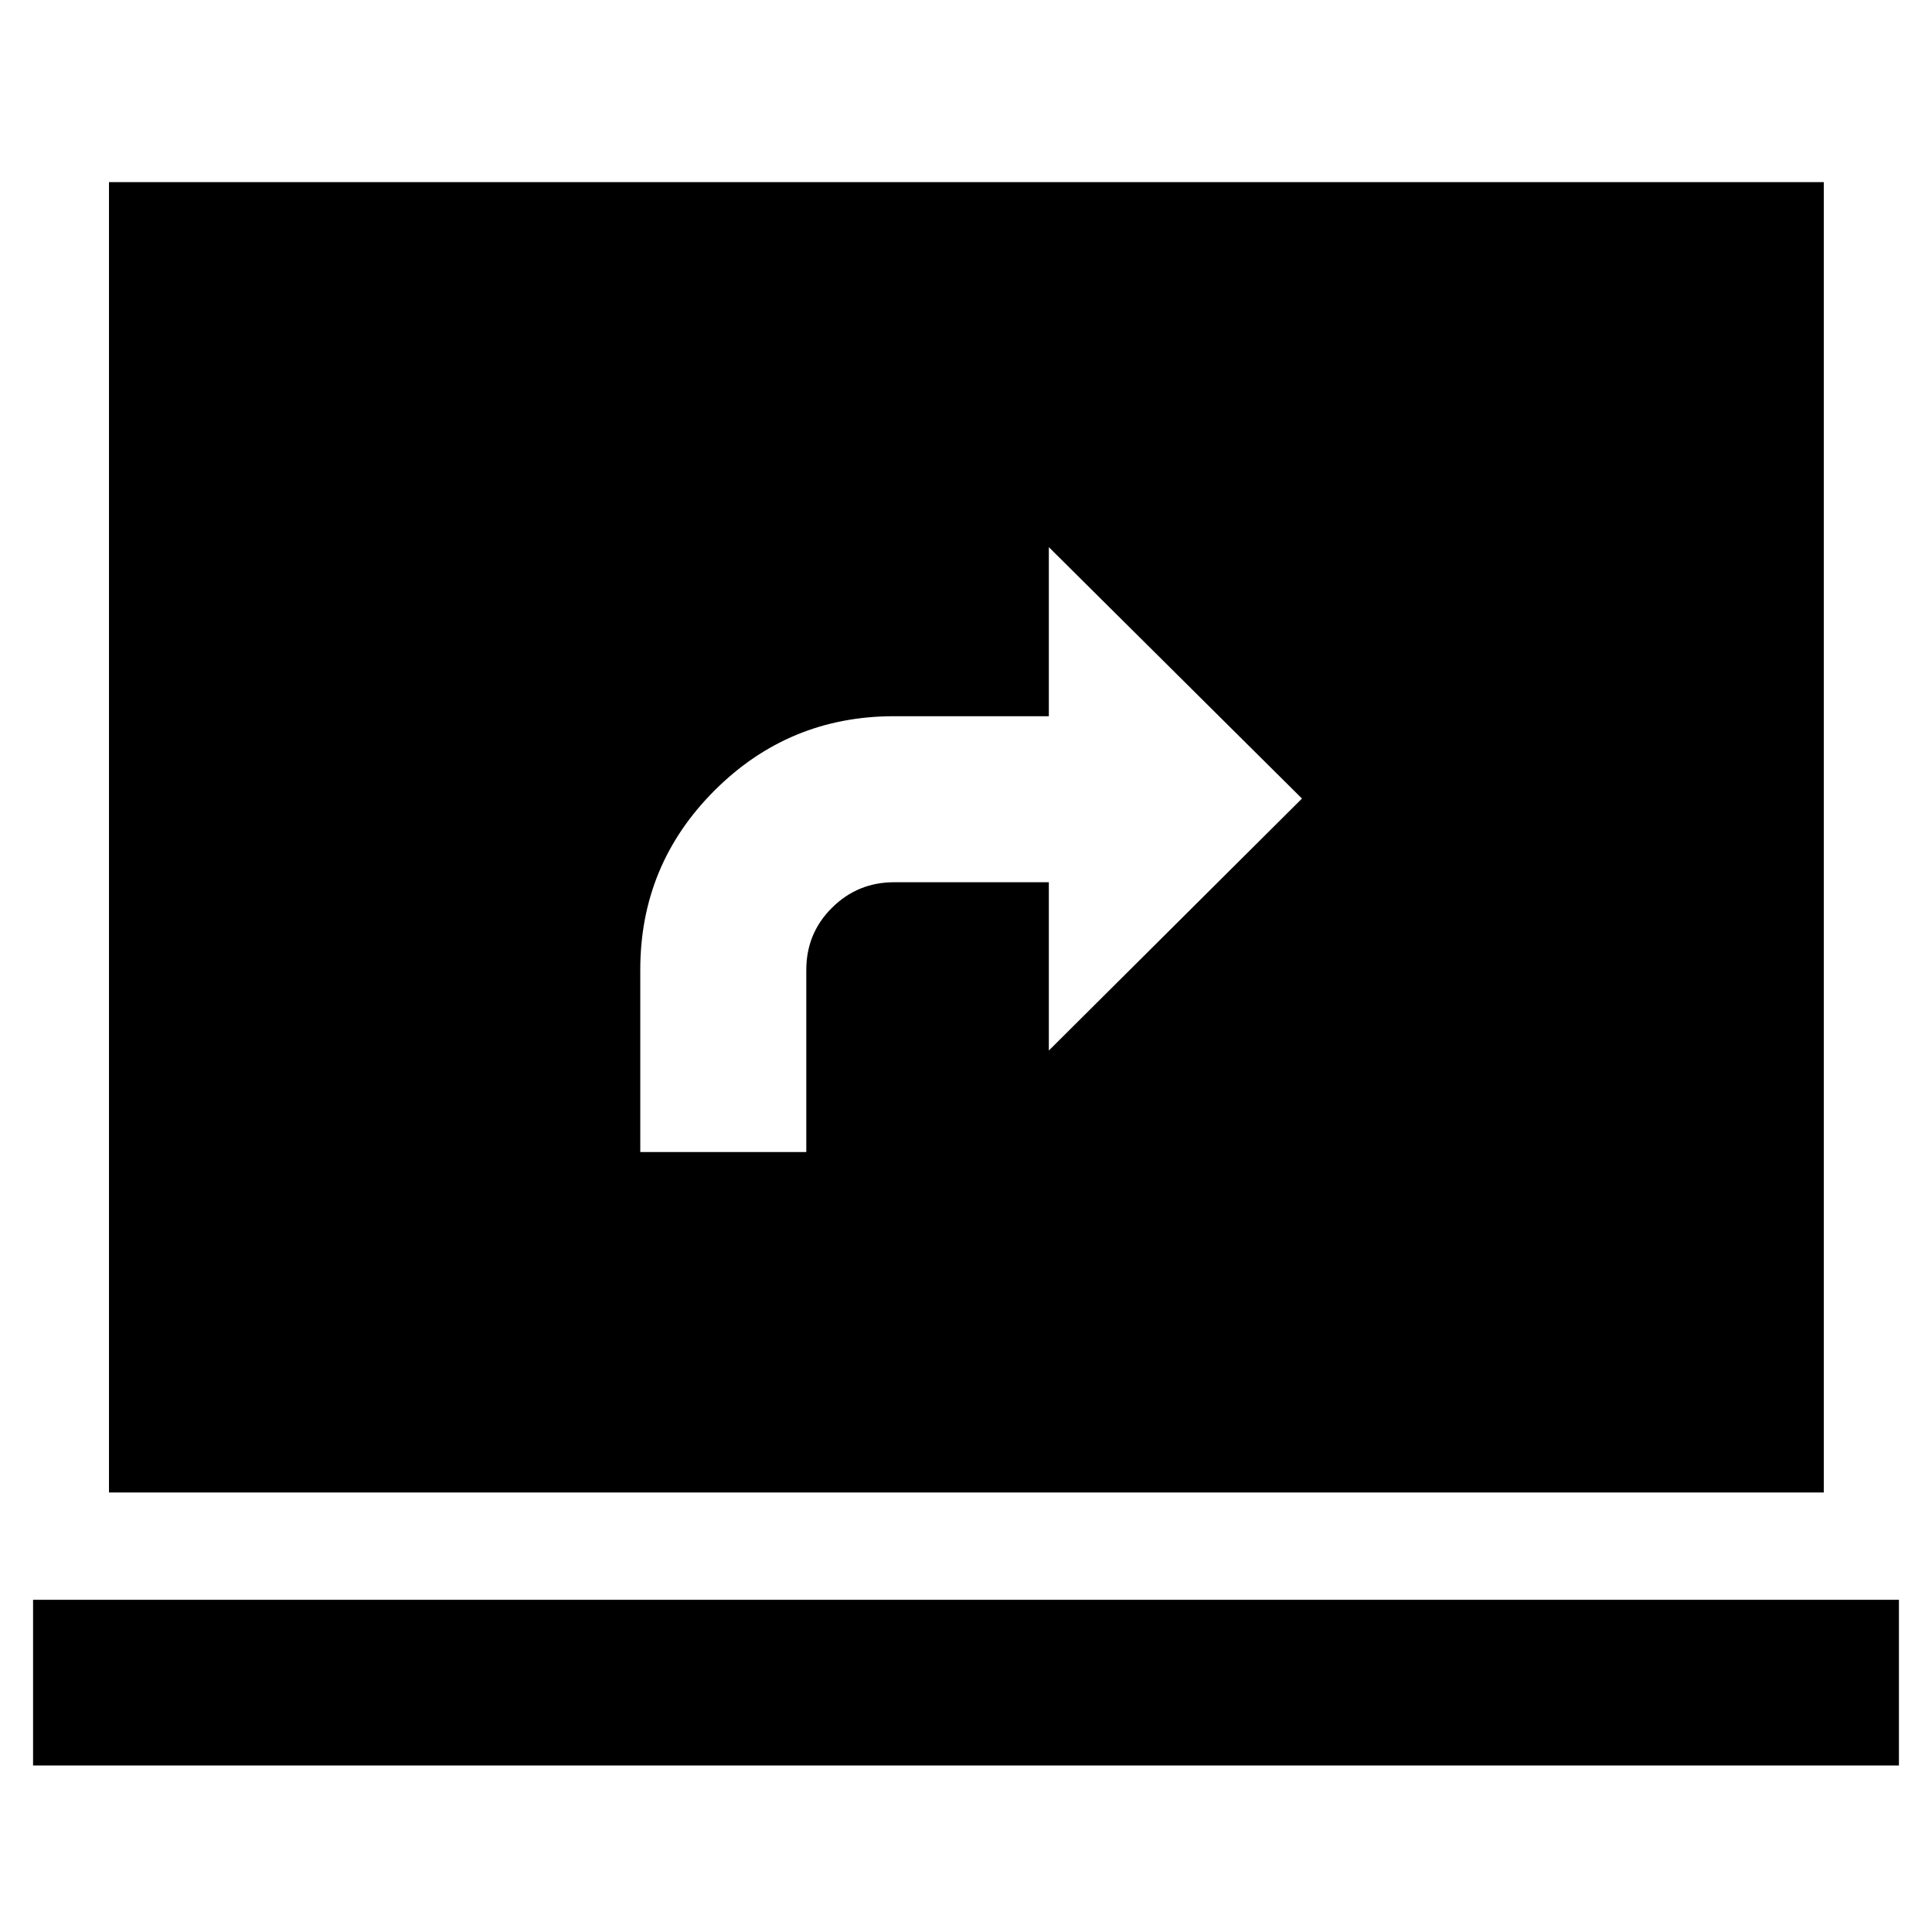 <svg xmlns="http://www.w3.org/2000/svg" height="40" viewBox="0 -960 960 960" width="40"><path d="M16.43-82.75v-82.31h927.14v82.31H16.43Zm37.72-135.64v-651.12h852.08v651.12H54.15Zm264-169.17h82.49V-478q0-18.29 12.79-30.96 12.8-12.66 30.83-12.66h76.9v83.63L646.94-563.2 521.16-688.13v84.01h-76.9q-52.26 0-89.19 36.89-36.92 36.88-36.92 89.08v90.59Z"/></svg>